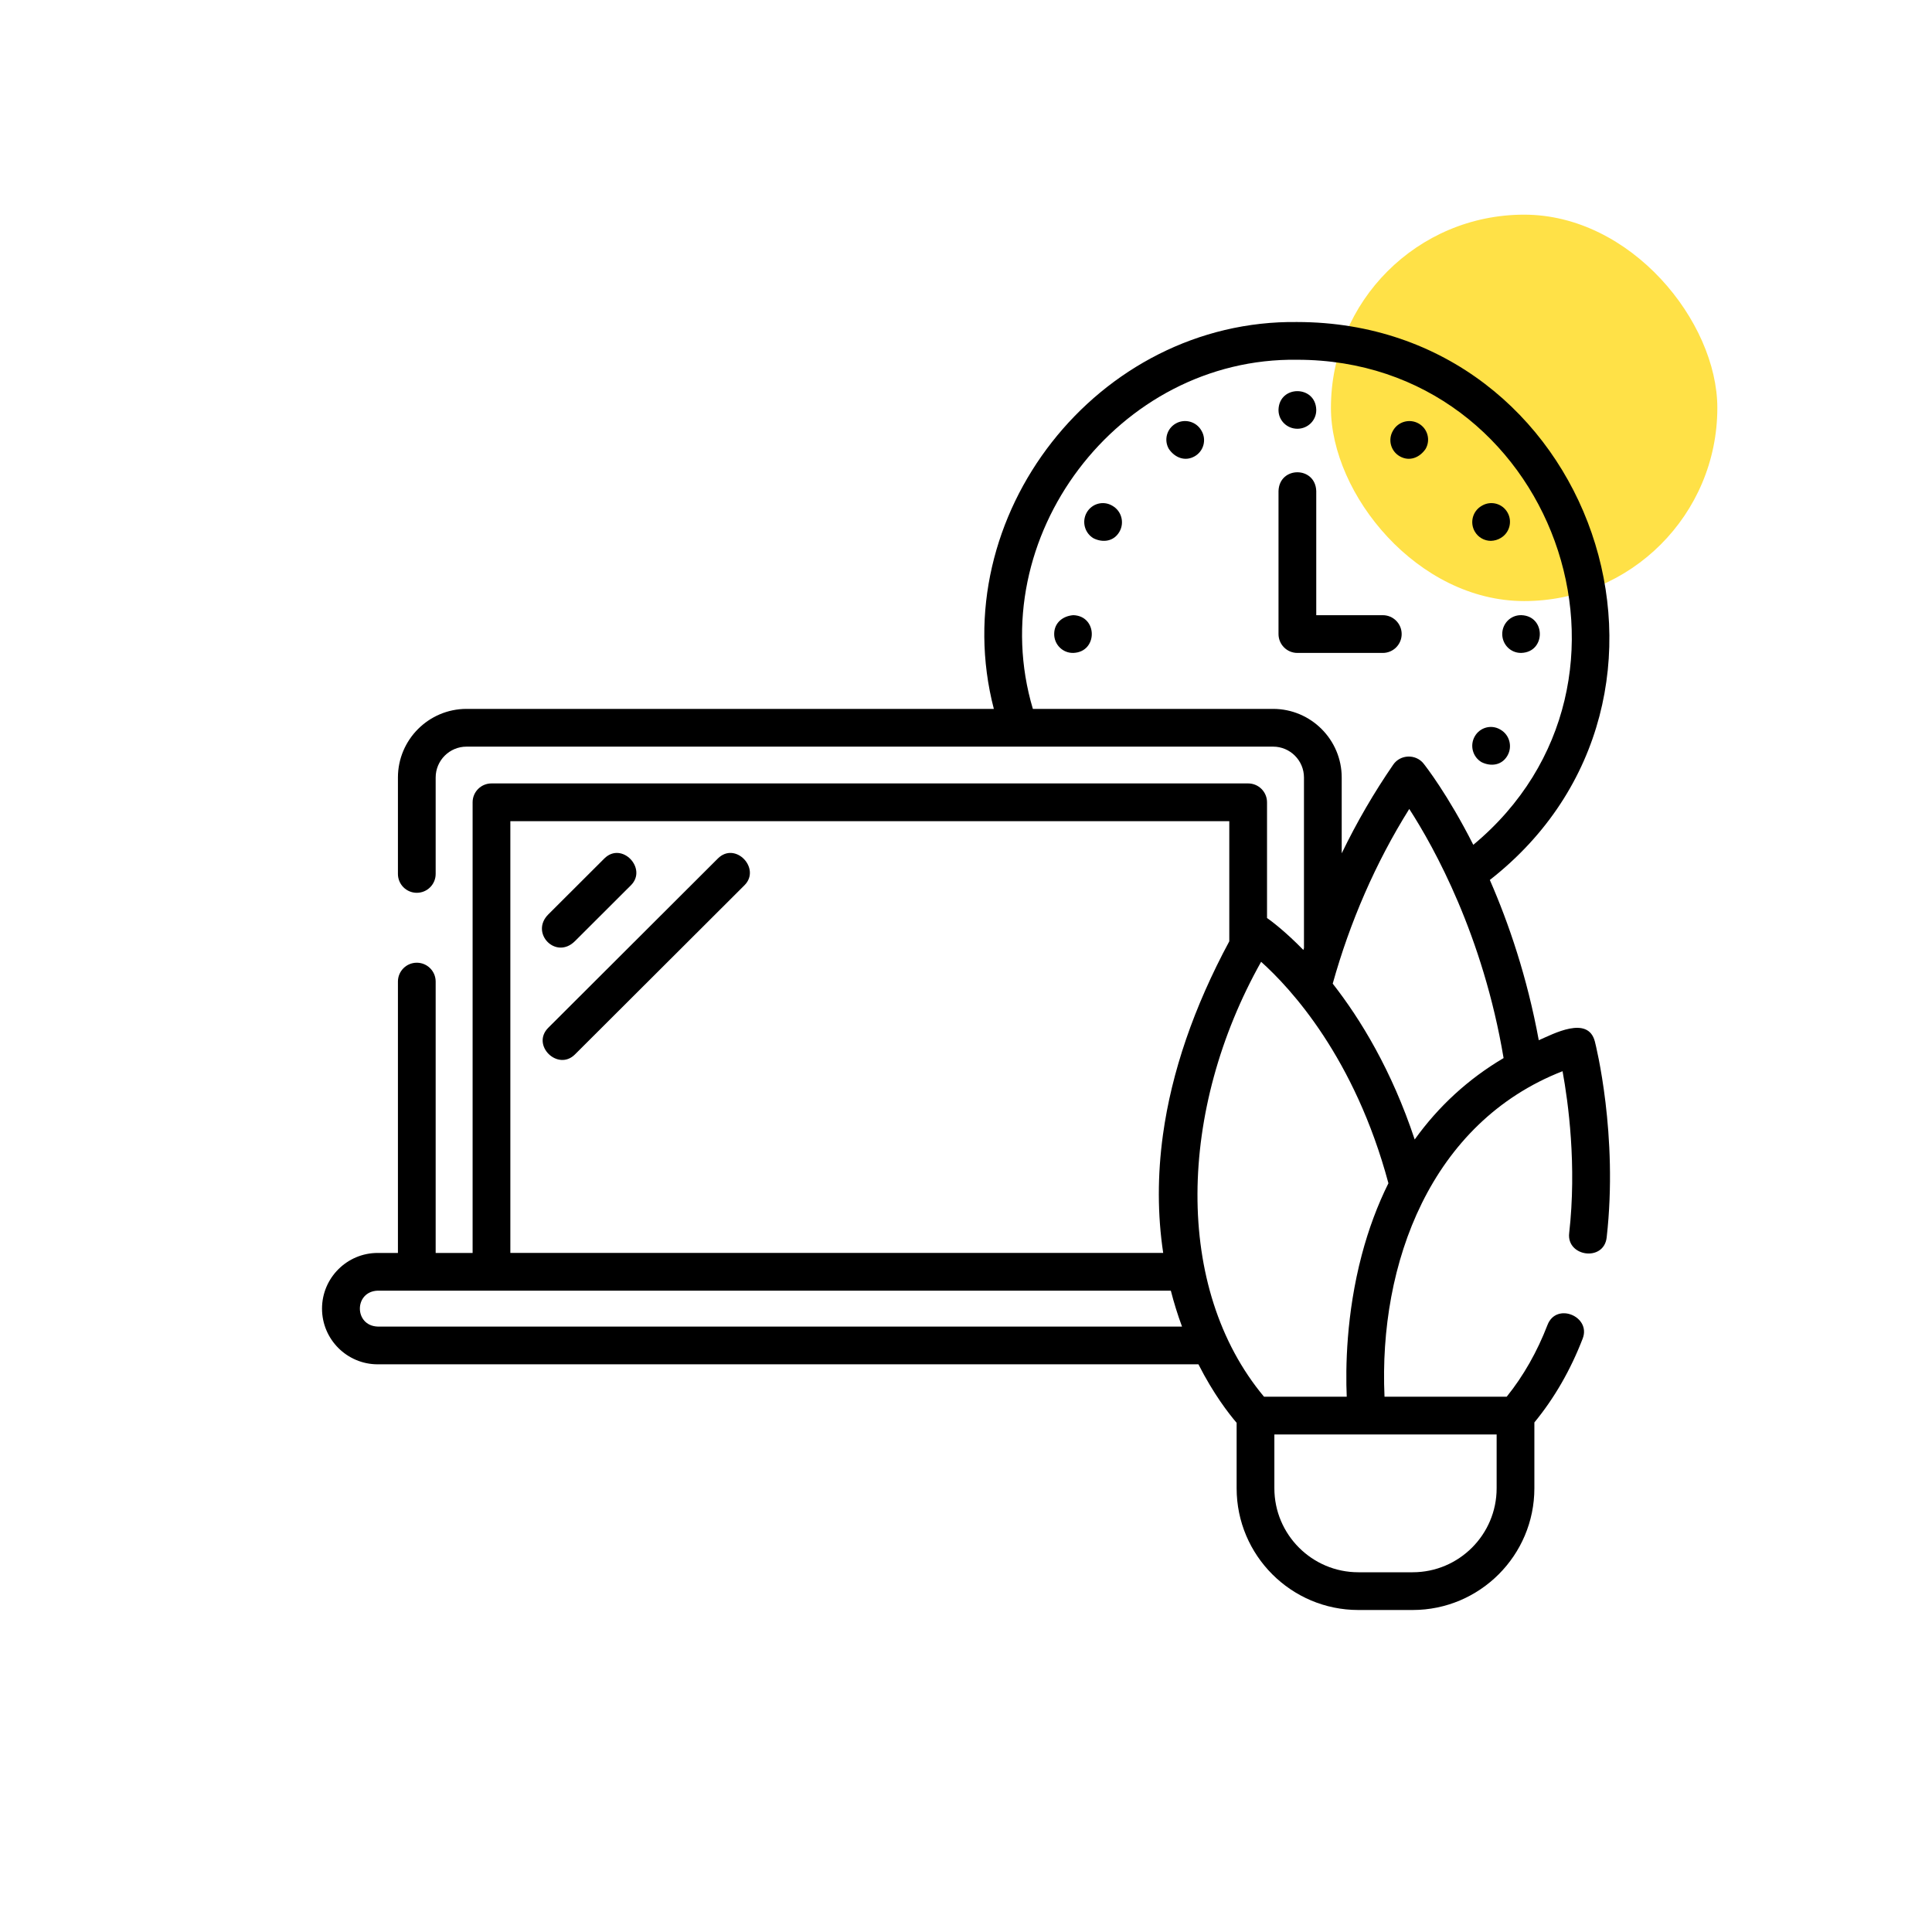 <svg width="90" height="90" viewBox="0 0 90 90" fill="none" xmlns="http://www.w3.org/2000/svg">
<rect x="62" y="10" width="18" height="18" rx="9" fill="#FFE147"/>
<g clip-path="url(#clip0)">
<path d="M60.437 19.973C60.922 19.973 61.316 19.586 61.316 19.108V19.08C61.275 17.935 59.597 17.936 59.558 19.08V19.108C59.558 19.586 59.951 19.973 60.437 19.973Z" fill="black"/>
<path d="M55.961 20.049C55.721 19.634 55.188 19.491 54.771 19.729C54.353 19.968 54.209 20.497 54.449 20.912C54.721 21.313 55.197 21.516 55.653 21.256C56.07 21.017 56.214 20.488 55.975 20.073L55.961 20.049Z" fill="black"/>
<path d="M51.831 23.568L51.807 23.554C51.392 23.312 50.862 23.457 50.623 23.877C50.385 24.298 50.528 24.835 50.943 25.077C51.377 25.291 51.889 25.227 52.15 24.767C52.389 24.346 52.246 23.81 51.831 23.568Z" fill="black"/>
<path d="M50.001 28.657C49.519 28.692 49.108 29.005 49.108 29.536C49.107 30.032 49.513 30.43 50.001 30.415C51.146 30.375 51.146 28.697 50.001 28.657Z" fill="black"/>
<path d="M69.018 35.505C69.453 35.719 69.964 35.656 70.225 35.196C70.464 34.775 70.321 34.237 69.906 33.995L69.882 33.981C69.467 33.739 68.937 33.884 68.699 34.305C68.46 34.726 68.603 35.263 69.018 35.505Z" fill="black"/>
<path d="M69.98 29.536C69.98 30.021 70.367 30.415 70.845 30.415H70.872C72.018 30.375 72.017 28.697 70.872 28.657H70.845C70.367 28.657 69.98 29.051 69.98 29.536Z" fill="black"/>
<path d="M69.451 25.195C69.618 25.189 69.77 25.146 69.906 25.064C70.321 24.824 70.464 24.291 70.225 23.874C69.987 23.456 69.457 23.313 69.042 23.553L69.018 23.567C68.603 23.807 68.46 24.34 68.699 24.757C68.859 25.037 69.151 25.195 69.451 25.195Z" fill="black"/>
<path d="M65.206 21.256C65.663 21.516 66.139 21.313 66.41 20.912C66.65 20.497 66.506 19.968 66.088 19.73C65.671 19.492 65.138 19.635 64.898 20.05L64.885 20.074C64.645 20.488 64.789 21.018 65.206 21.256Z" fill="black"/>
<path d="M65.295 29.537C65.295 29.051 64.902 28.658 64.416 28.658H61.316V22.873C61.275 21.709 59.597 21.71 59.558 22.873V29.537C59.558 30.022 59.951 30.416 60.437 30.416H64.416C64.902 30.416 65.295 30.022 65.295 29.537Z" fill="black"/>
<path d="M26.784 43.841L29.393 41.237C30.171 40.46 28.965 39.181 28.151 39.993L25.542 42.597C24.675 43.464 25.898 44.727 26.784 43.841Z" fill="black"/>
<path d="M33.44 39.993L25.542 47.876C24.729 48.688 25.988 49.914 26.783 49.12L34.682 41.237C35.46 40.46 34.254 39.181 33.44 39.993Z" fill="black"/>
<path d="M74.296 48.522C73.979 47.281 72.345 48.172 71.682 48.458C71.139 45.508 70.278 42.995 69.402 40.992C80.233 32.526 74.209 15.022 60.437 15.001C51.128 14.878 43.964 24.039 46.297 33.023H21.733C19.971 33.023 18.537 34.457 18.537 36.219V40.711C18.537 41.197 18.931 41.59 19.416 41.59C19.902 41.59 20.295 41.197 20.295 40.711V36.219C20.295 35.426 20.94 34.781 21.733 34.781H59.306C60.099 34.781 60.744 35.426 60.744 36.219V44.165C60.734 44.195 60.725 44.224 60.716 44.253C59.855 43.37 59.207 42.893 59.023 42.764V37.374C59.023 36.889 58.63 36.495 58.144 36.495H22.895C22.409 36.495 22.016 36.889 22.016 37.374V58.367H20.295V45.726C20.295 45.24 19.902 44.847 19.416 44.847C18.931 44.847 18.537 45.24 18.537 45.726V58.367H17.595C16.165 58.367 15.001 59.53 15.001 60.961C15.001 62.392 16.165 63.555 17.595 63.555H55.828C56.525 64.931 57.238 65.849 57.607 66.28V69.33C57.607 72.457 60.15 75 63.277 75H65.808C68.934 75 71.477 72.457 71.477 69.33V66.263C72.407 65.133 73.164 63.819 73.729 62.352C74.124 61.326 72.502 60.647 72.089 61.72C71.605 62.974 70.967 64.098 70.188 65.064H64.496C64.215 58.855 66.649 52.296 72.79 49.901C73.055 51.35 73.456 54.285 73.098 57.448C72.974 58.541 74.716 58.788 74.845 57.645C75.386 52.863 74.341 48.697 74.296 48.522ZM59.306 33.023H48.115C45.739 25.045 52.084 16.635 60.437 16.759C72.346 16.766 77.769 31.761 68.632 39.355C67.443 37.005 66.4 35.677 66.314 35.569C65.952 35.115 65.232 35.14 64.903 35.619C64.003 36.926 63.202 38.306 62.502 39.751V36.219C62.502 34.457 61.068 33.023 59.306 33.023ZM23.774 38.253H57.265V43.85C55.616 46.914 54.577 49.942 54.175 52.861C53.915 54.748 53.919 56.592 54.186 58.366H23.774V38.253ZM17.595 61.797C16.491 61.76 16.485 60.164 17.595 60.124H54.542C54.687 60.69 54.86 61.249 55.063 61.797H17.595ZM69.719 66.822V69.33C69.719 71.487 67.964 73.242 65.807 73.242H63.276C61.12 73.242 59.365 71.487 59.365 69.33V66.822H69.719ZM63.435 58.464C62.708 61.22 62.679 63.735 62.736 65.064H58.882C54.654 59.996 54.891 51.672 58.748 44.804C60.139 46.052 63.11 49.274 64.678 55.12C64.168 56.146 63.752 57.262 63.435 58.464ZM65.902 53.082C64.832 49.859 63.381 47.48 62.083 45.822C62.883 42.96 64.071 40.205 65.649 37.684C66.811 39.483 69.085 43.578 70.043 49.289C68.401 50.259 67.014 51.531 65.902 53.082Z" fill="black"/>
</g>
<defs>
<clipPath id="clip0">
<rect width="60" height="60" fill="white" transform="translate(15 15)"/>
</clipPath>
</defs>
</svg>
